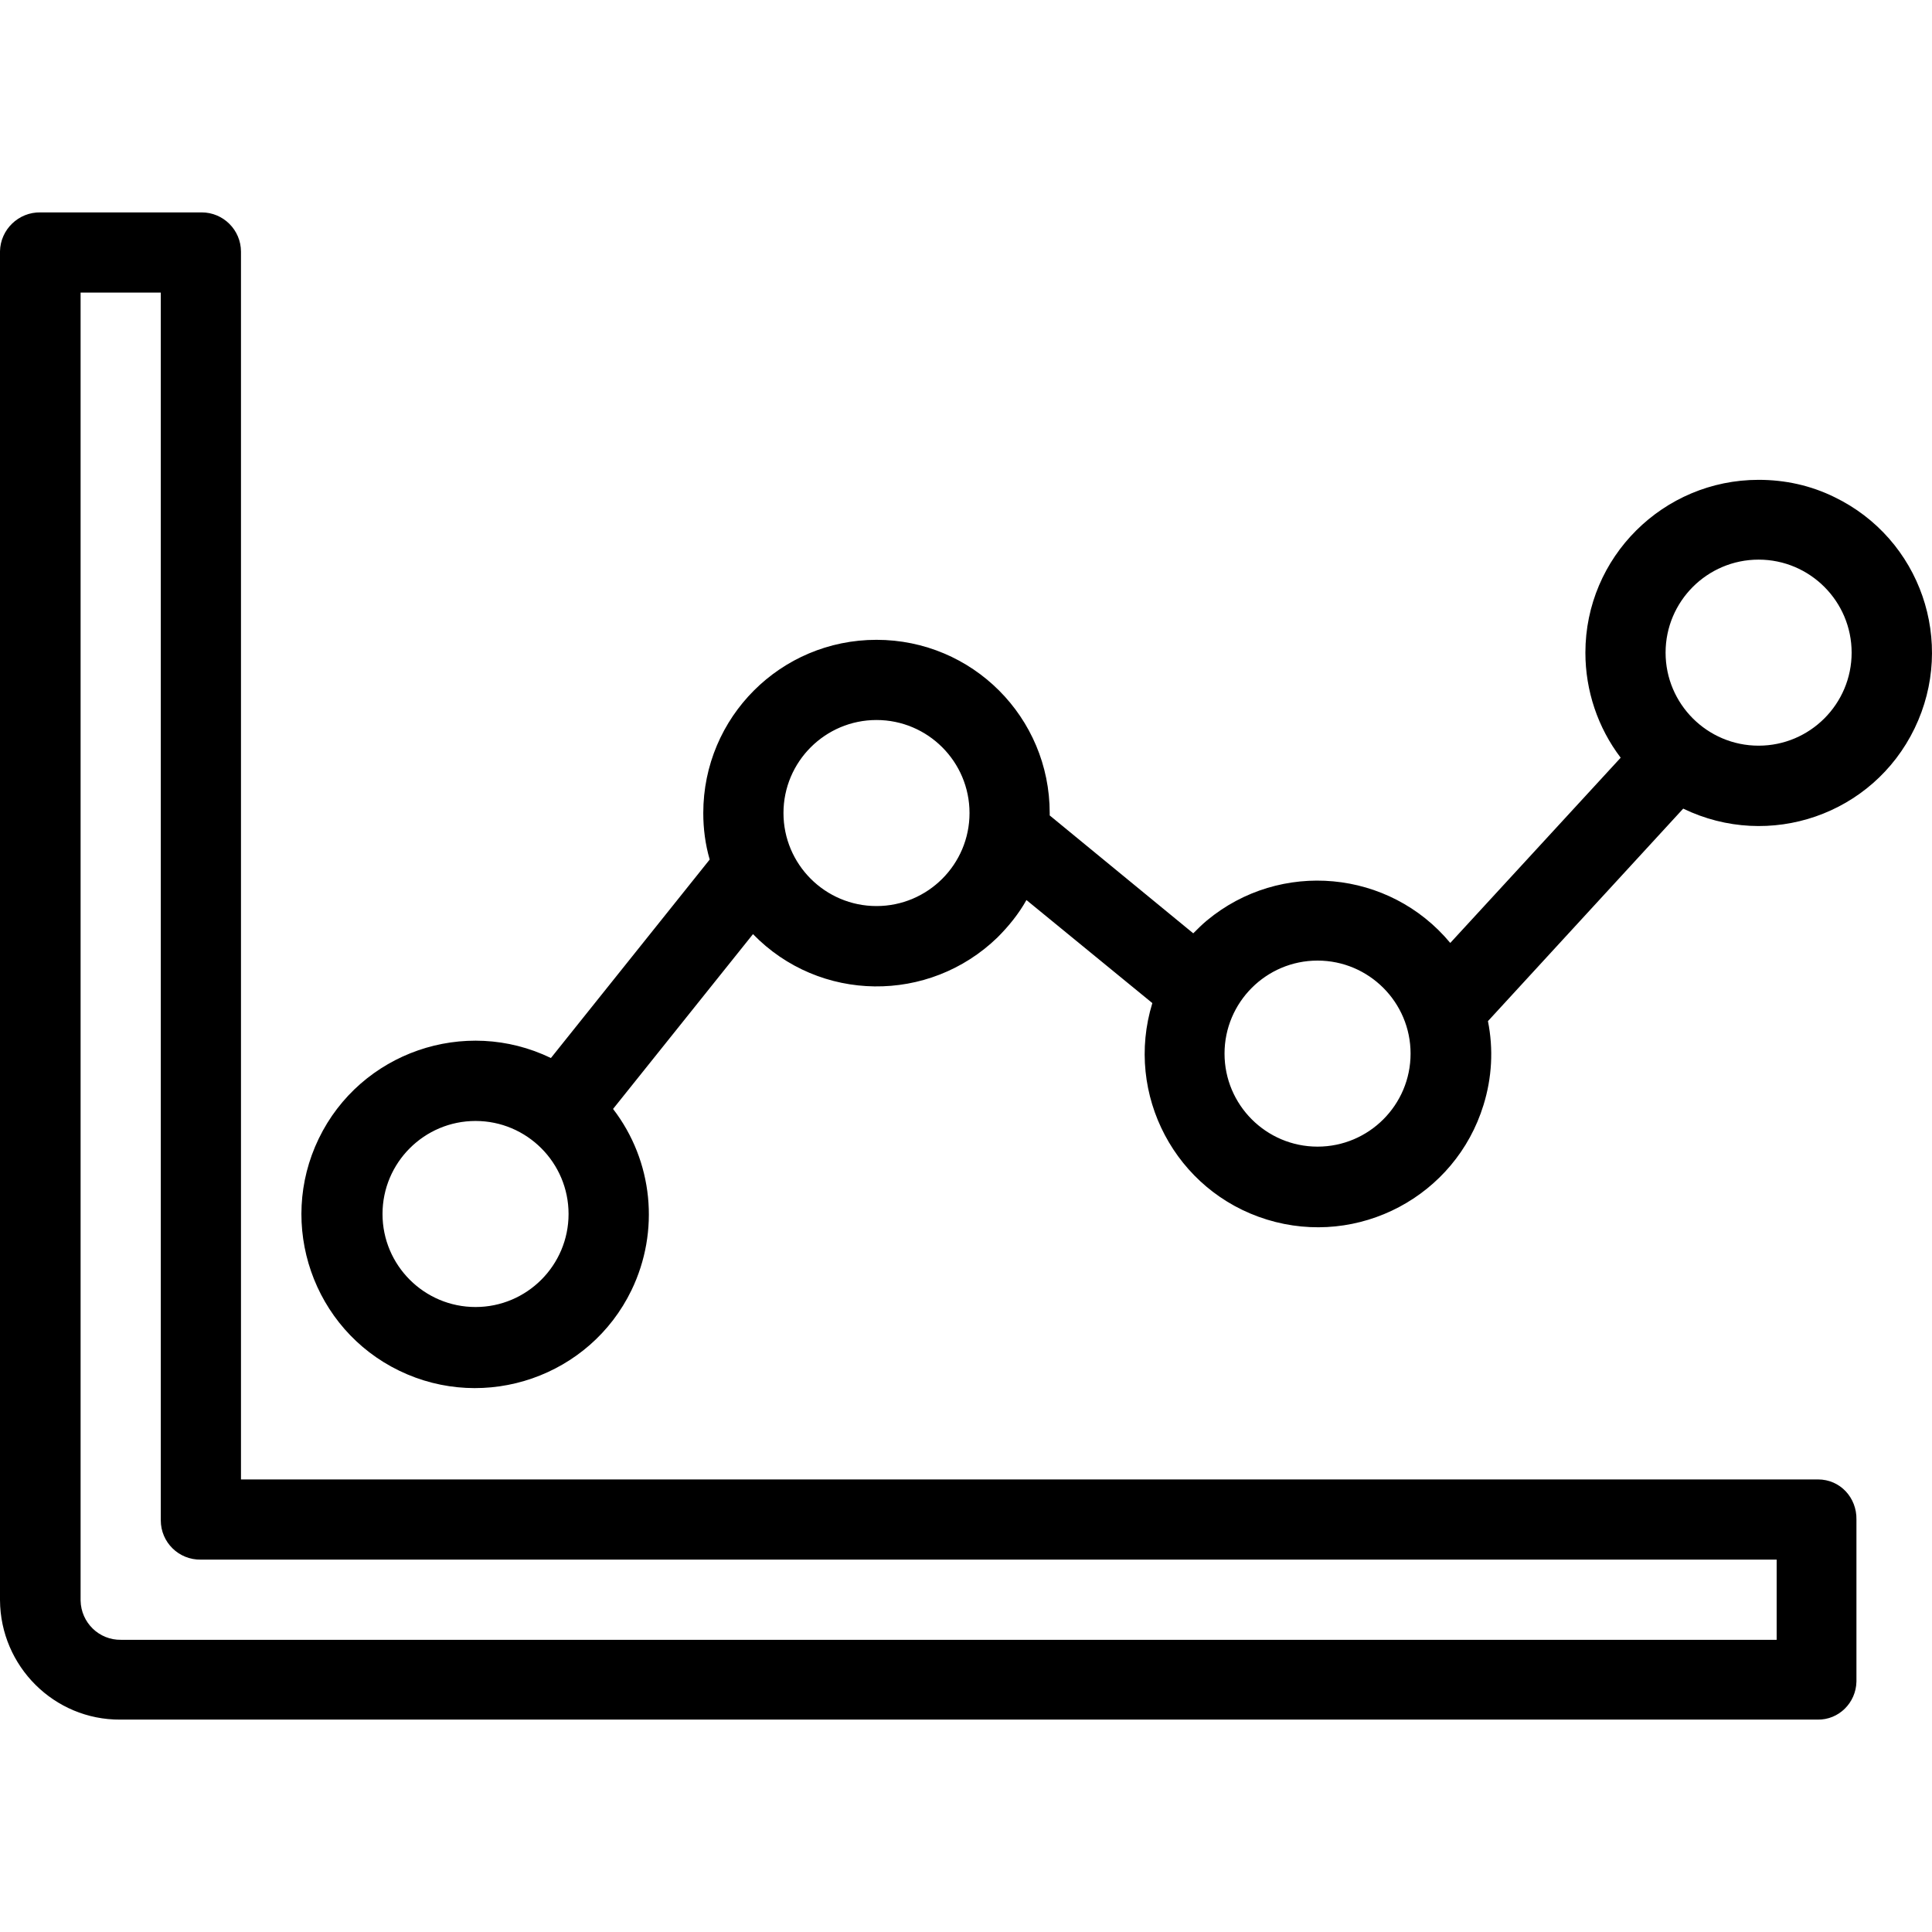<?xml version="1.0" encoding="iso-8859-1"?>
<!-- Generator: Adobe Illustrator 19.0.0, SVG Export Plug-In . SVG Version: 6.00 Build 0)  -->
<svg version="1.1" id="Capa_1" xmlns="http://www.w3.org/2000/svg" xmlns:xlink="http://www.w3.org/1999/xlink" x="0px" y="0px"
	 viewBox="0 0 481.844 481.844" style="enable-background:new 0 0 481.844 481.844;" xml:space="preserve">
<g>
	<g>
		<path d="M453.4,368.972H60.1v-306.2c0-5.4-4.4-9.8-9.8-9.8c-0.1,0-0.1,0-0.2,0h-40c-5.5-0.1-10,4.3-10.1,9.7v0.1v336.3
			c0.1,16.5,13.5,29.9,30,29.8h423.3c5.3,0.1,9.6-4.2,9.7-9.5c0-0.1,0-0.2,0-0.4v-40C463.1,373.572,459,368.972,453.4,368.972z
			 M443.1,408.972H30.2c-5.5,0.1-10-4.3-10.1-9.8c0,0,0,0,0-0.1v-326.1h20v306.2c0,5.5,4.5,9.9,10,9.8h0.1h392.9V408.972z"/>
	</g>
</g>
<g>
	<g>
		<path d="M457.5,123.972c-5.9-2.9-12.3-4.3-18.9-4.3c-23.8,0-43.2,19.3-43.2,43.1c0,9.5,3.1,18.7,8.8,26.2l-42.5,46.2
			c-15.2-18.3-42.4-20.8-60.7-5.6c-1.2,1-2.3,2.1-3.4,3.2l-35.8-29.4c0-0.2,0-0.4,0-0.6c0-23.9-19.3-43.2-43.2-43.2
			s-43.2,19.3-43.2,43.2c0,3.9,0.5,7.8,1.6,11.6l-39.6,49.5c-21.5-10.4-47.5-1.4-57.9,20.1c-10.4,21.5-1.4,47.5,20.1,57.9
			c21.5,10.4,47.5,1.4,57.9-20.1c7.1-14.7,5.4-32.2-4.6-45.2l34.9-43.6c16.6,17.1,43.9,17.4,61,0.8c2.8-2.8,5.3-5.9,7.2-9.3
			l31.4,25.7c-7,22.8,5.8,47,28.6,54c22.8,7,47-5.8,54-28.6c2.1-6.8,2.5-13.9,1.1-20.9l48.7-53c21.5,10.4,47.3,1.5,57.7-20
			S479,134.372,457.5,123.972z M118.6,325.972c-12.8,0-23.2-10.4-23.2-23.2s10.4-23.2,23.2-23.2s23.2,10.4,23.2,23.2
			C141.8,315.572,131.4,325.972,118.6,325.972z M218.6,225.972c-12.8,0-23.2-10.4-23.2-23.2s10.4-23.2,23.2-23.2
			s23.2,10.4,23.2,23.2S231.4,225.972,218.6,225.972z M328.6,285.972c-12.8,0-23.2-10.4-23.2-23.2c0-12.8,10.4-23.2,23.2-23.2
			s23.2,10.4,23.2,23.2S341.4,285.972,328.6,285.972z M438.6,185.972c-12.8,0-23.2-10.4-23.2-23.2s10.4-23.2,23.2-23.2
			s23.2,10.4,23.2,23.2S451.4,185.972,438.6,185.972z"/>
	</g>
</g>
<g>
</g>
<g>
</g>
<g>
</g>
<g>
</g>
<g>
</g>
<g>
</g>
<g>
</g>
<g>
</g>
<g>
</g>
<g>
</g>
<g>
</g>
<g>
</g>
<g>
</g>
<g>
</g>
<g>
</g>
</svg>
